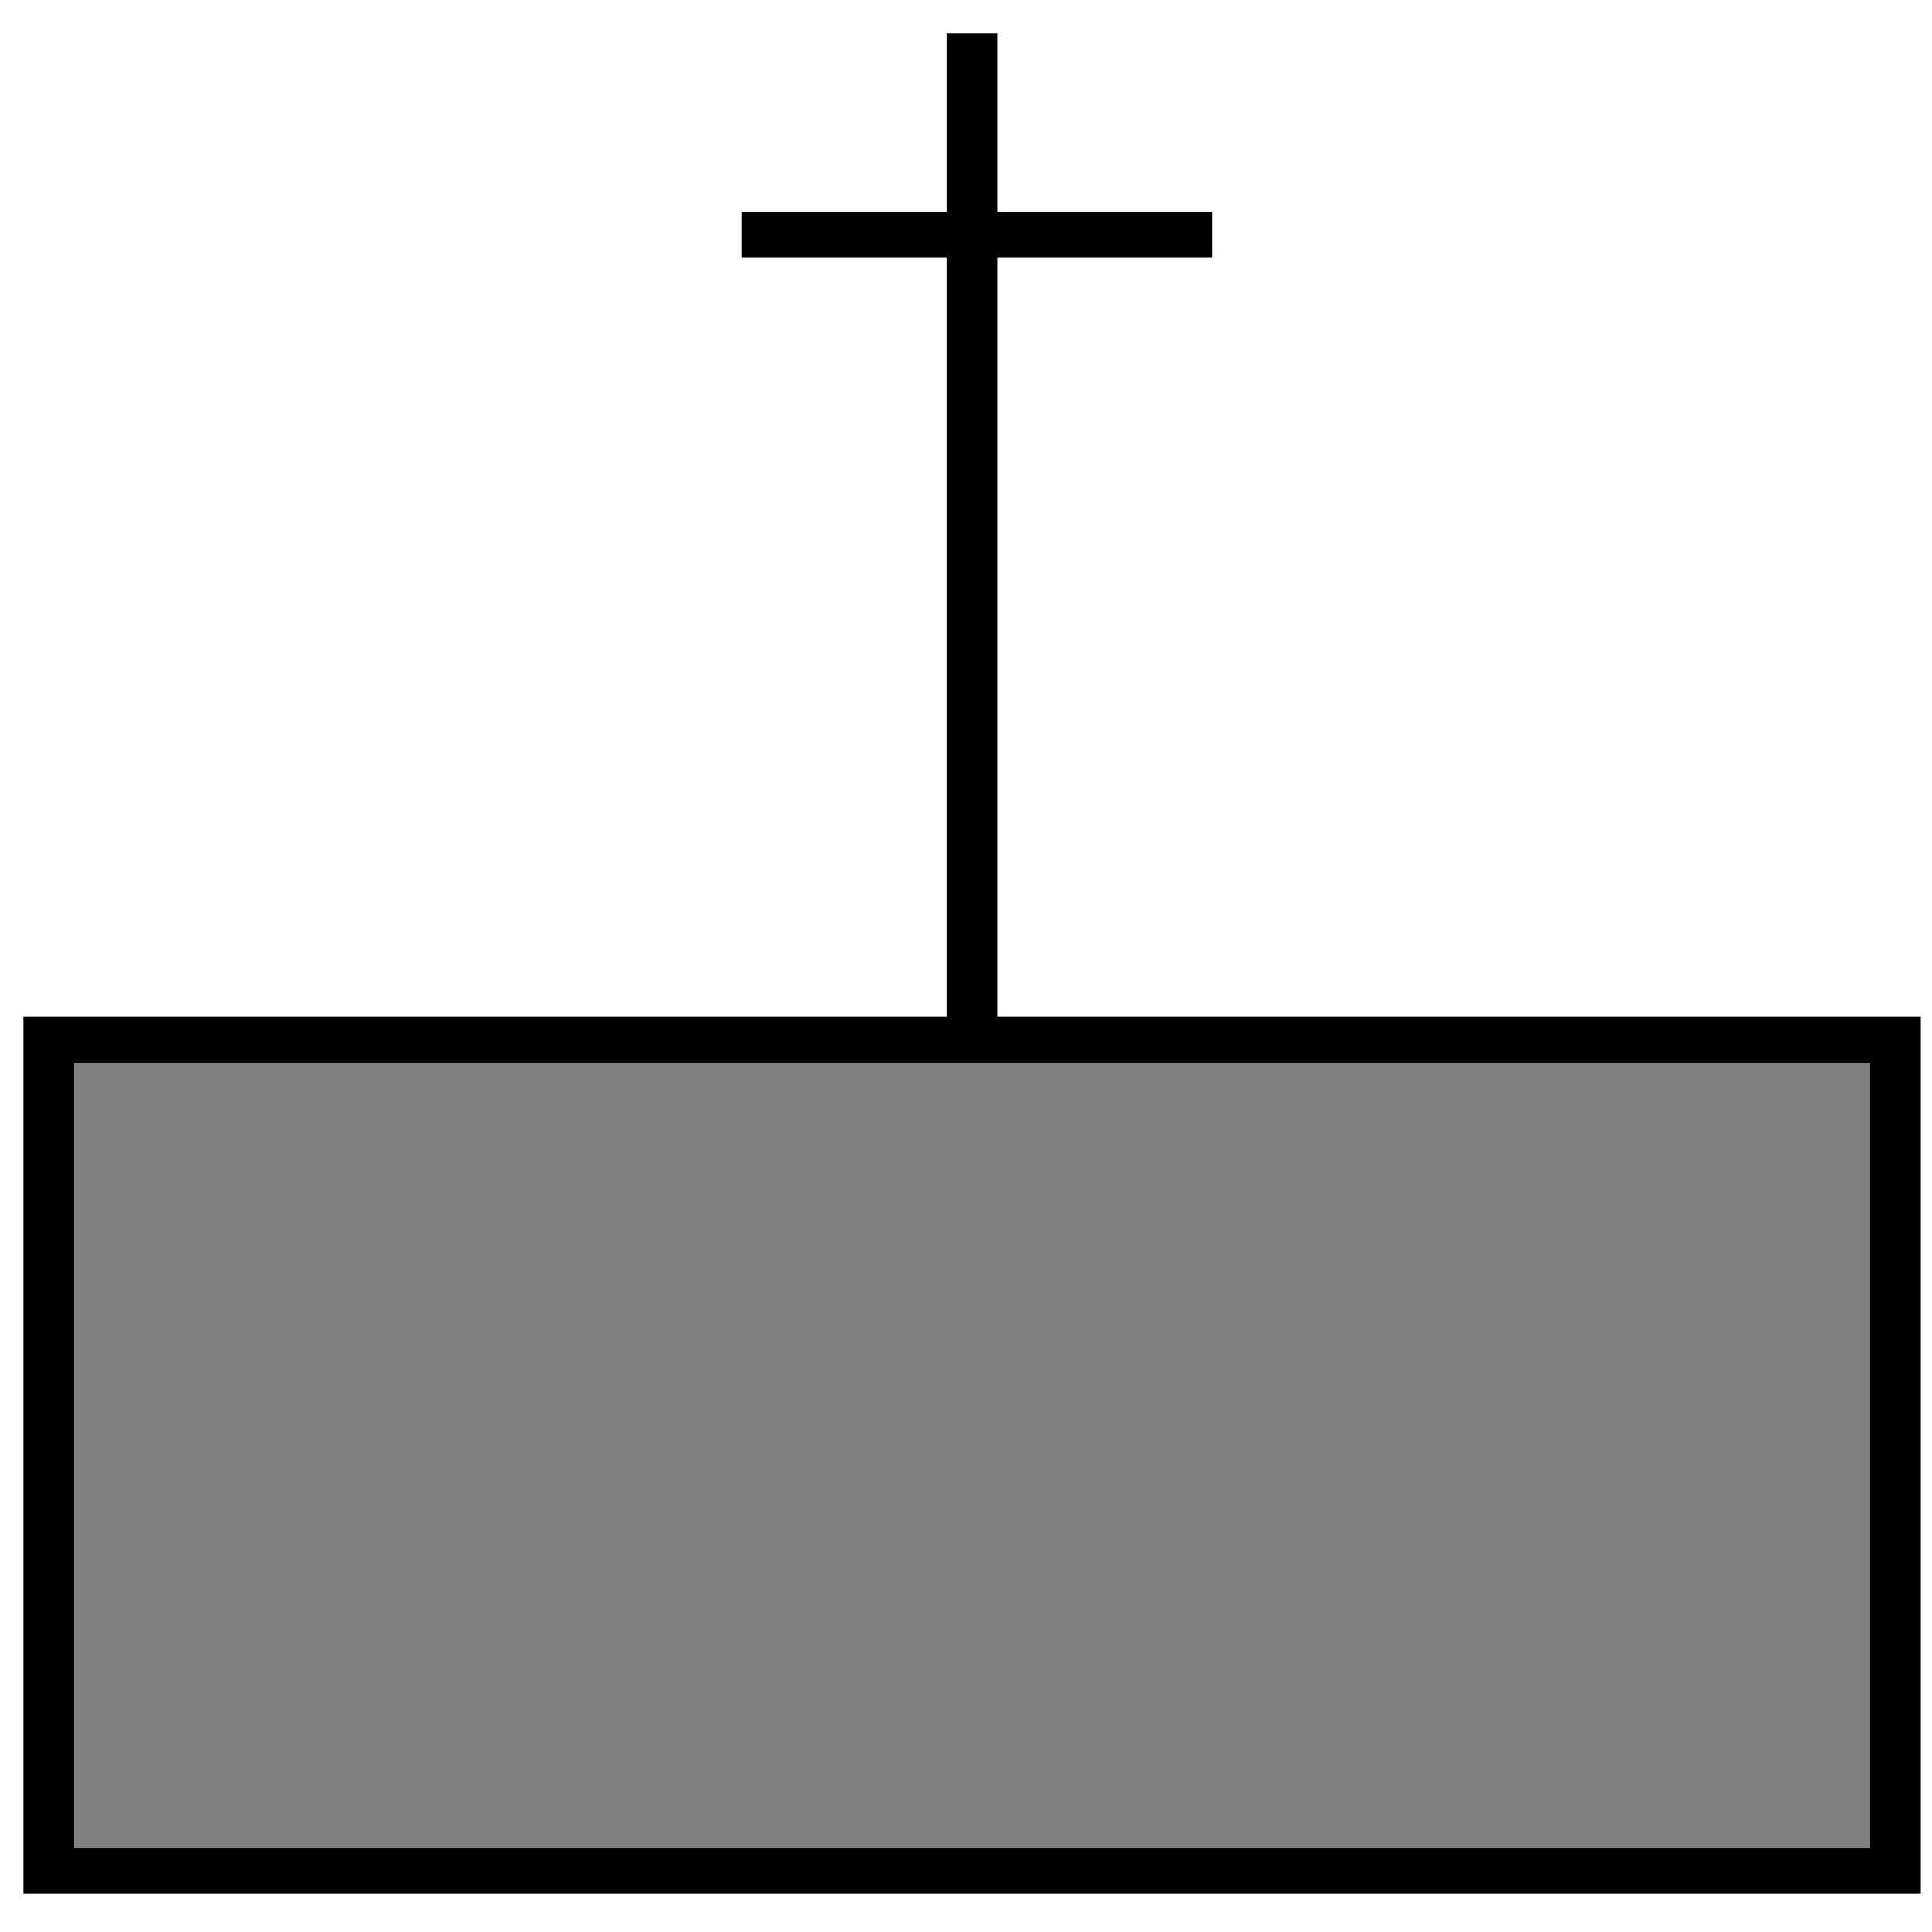 <?xml version="1.0" encoding="UTF-8" standalone="no"?>
<!-- Created with Inkscape (http://www.inkscape.org/) -->
<svg
   xmlns:dc="http://purl.org/dc/elements/1.1/"
   xmlns:cc="http://web.resource.org/cc/"
   xmlns:rdf="http://www.w3.org/1999/02/22-rdf-syntax-ns#"
   xmlns:svg="http://www.w3.org/2000/svg"
   xmlns="http://www.w3.org/2000/svg"
   xmlns:sodipodi="http://sodipodi.sourceforge.net/DTD/sodipodi-0.dtd"
   xmlns:inkscape="http://www.inkscape.org/namespaces/inkscape"
   width="32px"
   height="32px"
   viewBox="0 0 32 32"
   id="svg7612"
   sodipodi:version="0.32"
   inkscape:version="0.45.1"
   sodipodi:docbase="/home/eustaquio/gvSIG"
   sodipodi:docname="mapinfo65.svg"
   inkscape:output_extension="org.inkscape.output.svg.inkscape">
  <defs
     id="defs7614" />
  <sodipodi:namedview
     id="base"
     pagecolor="#ffffff"
     bordercolor="#666666"
     borderopacity="1.0"
     inkscape:pageopacity="0.0"
     inkscape:pageshadow="2"
     inkscape:zoom="11.197802"
     inkscape:cx="16"
     inkscape:cy="16"
     inkscape:current-layer="layer1"
     showgrid="true"
     inkscape:grid-bbox="true"
     inkscape:document-units="px"
     inkscape:window-width="1280"
     inkscape:window-height="951"
     inkscape:window-x="0"
     inkscape:window-y="0" />
  <g
     id="layer1"
     inkscape:label="Layer 1"
     inkscape:groupmode="layer">
    <g
       id="g9568"
       transform="matrix(1.529,0,0,1.389,-6.837,-6.391)">
      <rect
         y="17"
         x="5"
         height="9.91"
         width="20.005"
         id="rect7624"
         style="opacity:1;fill:#808080;fill-opacity:1;stroke:#000000;stroke-width:0.549;stroke-miterlimit:4;stroke-dasharray:none;stroke-opacity:1" />
      <path
         id="path7626"
         d="M 15,5 C 15,17 15,17 15,17 L 15,17"
         style="opacity:1;fill:#ffffff;fill-opacity:0;stroke:#000000;stroke-width:0.549;stroke-miterlimit:4;stroke-dasharray:none;stroke-opacity:1" />
      <path
         id="path7628"
         d="M 12.506,7.4 C 17.6,7.4 17.6,7.4 17.6,7.4 L 17.6,7.4"
         style="opacity:1;fill:#ffffff;fill-opacity:0;stroke:#000000;stroke-width:0.549;stroke-miterlimit:4;stroke-dasharray:none;stroke-opacity:1" />
    </g>
  </g>
</svg>
